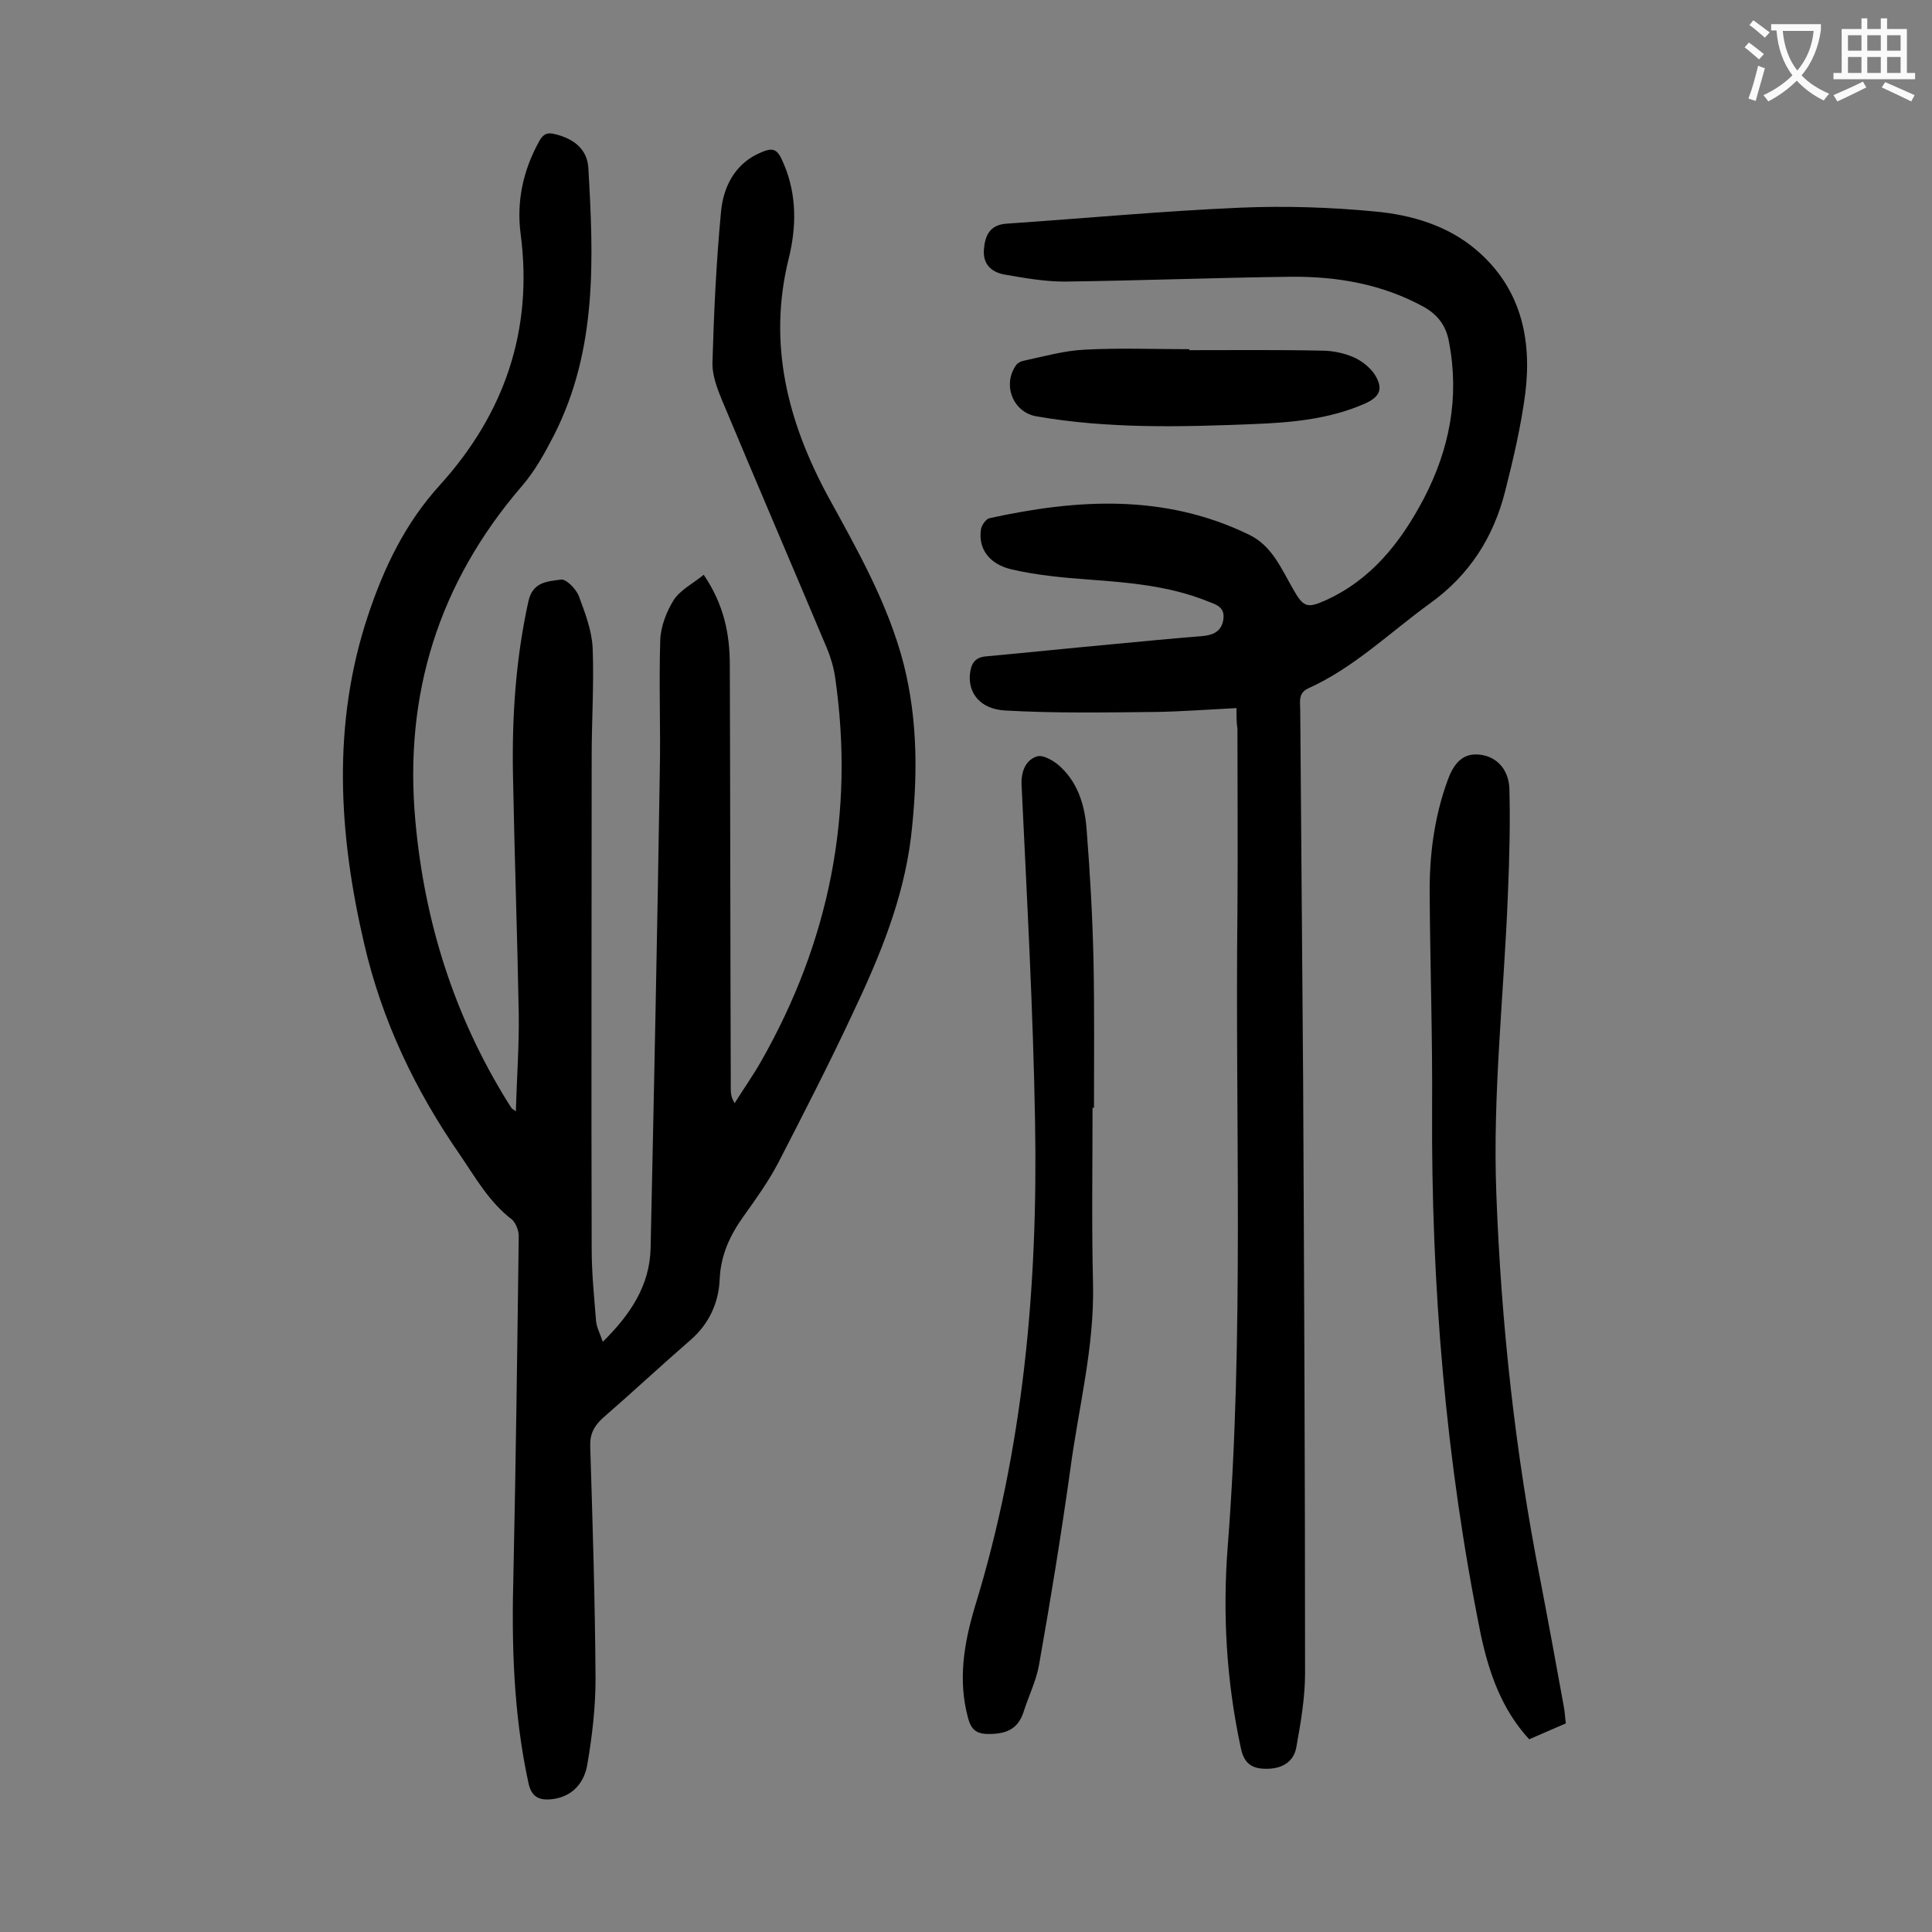 <svg enable-background="new 0 0 400 400" viewBox="0 0 400 400" xmlns="http://www.w3.org/2000/svg"><rect x="0" y="0" width="400" height="400" fill="#808080" stroke="none"/><g fill="#000001"><path d="m124.8 277.8c5.8-5.7 9.7-11.7 9.9-19.3.7-32.8 1.4-65.7 1.9-98.5.2-9.2-.2-18.3.1-27.5.1-2.8 1.3-5.9 2.8-8.3 1.4-2.1 4-3.4 6.2-5.2 4.2 6.2 5.4 12.3 5.4 18.7.1 29.2.1 58.4.2 87.5 0 1 0 1.9.8 3.2 1.8-2.9 3.8-5.7 5.5-8.7 14.1-24.8 19.4-51.2 15.3-79.5-.3-2-.9-4.1-1.7-6-7.2-17.1-14.5-34.1-21.7-51.3-1-2.4-2-5.1-2-7.6.3-10.6.8-21.2 1.8-31.7.5-4.7 2.6-9.2 7.3-11.6 3.5-1.7 4.3-1.4 5.7 2 2.7 6.4 2.6 13 1 19.5-4.4 17.7-.2 33.9 8.2 49.4 6.1 11.1 12.4 22.2 15.6 34.6 3 11.9 2.9 23.8 1.5 35.9-1.6 12.9-6.5 24.7-12 36.3-4.9 10.5-10.2 20.8-15.5 31.1-2 3.8-4.5 7.3-7 10.8-2.9 4-4.9 8.2-5.1 13.3-.2 4.8-2.2 9.2-6 12.5-6.1 5.3-12 10.8-18.1 16.1-1.9 1.7-2.8 3.4-2.7 6 .5 16 1 32 1.1 48.1 0 5.9-.7 11.9-1.7 17.7-.6 3.7-3 6.7-7.3 7.2-2.6.3-4.3-.4-4.9-3.4-3.1-14.3-3.5-28.7-3.1-43.2.5-23.3.8-46.7 1.1-70 0-1.1-.6-2.7-1.4-3.4-4.7-3.6-7.5-8.6-10.7-13.3-9.3-13.4-16.2-27.8-19.9-43.8-5.3-22.7-6.7-45.5.8-68 3.3-9.9 7.7-19.1 14.9-27 13.3-14.7 19.3-32 16.7-51.9-.9-6.8.5-13.2 3.8-19.2.8-1.5 1.7-2 3.4-1.5 3.7.9 6.5 3 6.8 6.8 1.1 18.9 1.9 37.8-7.1 55.5-1.9 3.7-4 7.5-6.7 10.6-17.2 20-24.4 43.1-22 69.3 1.9 20.9 8 40.2 19 58 .3.5.6.9.9 1.4.1.2.3.2.9.7.2-7 .7-13.7.6-20.3-.3-16.6-.9-33.2-1.2-49.7-.2-12 .6-23.8 3.2-35.6.9-4.1 4-4.1 6.7-4.5 1.1-.2 3.1 1.9 3.7 3.3 1.3 3.5 2.7 7.1 2.9 10.8.3 7.5-.2 15-.2 22.5 0 34-.1 67.9 0 101.9 0 5 .5 9.9.9 14.9.1 1.4.8 2.6 1.4 4.4z"/><path d="m256 146.6c-5.8.3-11.2.7-16.5.8-10.5.1-21 .3-31.4-.3-5.2-.3-7.6-3.6-7.3-7.4.2-2.1.9-3.6 3.3-3.8 8.7-.8 17.3-1.7 26-2.5 6.3-.6 12.5-1.2 18.8-1.7 2.3-.2 4.1-1 4.4-3.6s-1.8-3-3.5-3.7c-7.8-3.1-16.1-3.8-24.3-4.4-5.4-.4-10.8-.9-16-2.1-4.8-1.1-7-4.4-6.4-8.3.1-.8 1-2.1 1.7-2.3 18.2-4 36.3-5.1 53.8 3.4 4.8 2.3 6.7 7.1 9.2 11.4 2 3.5 2.8 3.9 6.4 2.3 9.7-4.3 15.8-12.1 20.6-21.2 5.3-10.2 7.4-20.9 5.2-32.4-.6-3.3-2.2-5.5-5.1-7.2-8.7-4.8-18.1-6.4-27.8-6.3-15.6.2-31.2.8-46.7 1-4 0-8.1-.7-12.1-1.4-2.7-.4-4.8-1.9-4.6-5.1.2-3 1.2-5.3 4.8-5.5 16.1-1.1 32.1-2.6 48.2-3.3 9.3-.4 18.8-.1 28.1.8 7.5.7 14.9 2.9 20.8 7.9 9.2 7.8 11.6 18.3 10.2 29.7-.9 6.9-2.5 13.7-4.2 20.4-2.4 9.4-7.3 17.2-15.5 23.1-8.3 6-15.7 13.3-25.2 17.6-2.2 1-1.7 2.8-1.7 4.5.2 25.5.4 51.1.6 76.6.2 40.9.4 81.8.4 122.8 0 5.1-.9 10.3-1.8 15.3-.5 2.9-2.7 4.4-5.8 4.5s-5-.8-5.7-4.3c-3-13.9-3.8-27.9-2.7-41.9 3.4-43.8 1.5-87.8 2-131.6.1-12.5 0-25 0-37.5-.2-1.3-.2-2.5-.2-4.3z"/><path d="m324.2 356.8c-2.6 1.1-5 2.2-7.6 3.3-5.7-6.2-8.3-13.7-10-21.6-7.3-36-10.3-72.3-10.1-109 .1-14.7-.4-29.4-.5-44.1-.1-8.1.9-16.1 3.7-23.8 1-2.8 2.6-5.4 5.8-5.4 3.9 0 6.8 2.7 7 7 .2 7.3 0 14.5-.3 21.8-.8 20.7-3.2 41.4-2.4 62.2 1 26.9 3.9 53.5 9.1 79.9 1.7 8.8 3.3 17.6 4.9 26.4.2 1 .2 2.1.4 3.3z"/><path d="m226.2 229.3c0 12.2-.2 24.3.1 36.5.3 13.1-3 25.6-4.7 38.4-1.9 13.6-4.1 27.1-6.5 40.6-.6 3.3-2.2 6.5-3.2 9.7-1.1 3.3-3.3 4.4-6.7 4.5-2.9.1-4.1-.7-4.8-3.4-2.1-7.8-.8-15.4 1.4-22.8 10.1-32.8 13.1-66.5 12.5-100.5-.4-23.3-1.7-46.6-2.8-69.9-.1-2.9 1-5.1 3.2-5.8 1.3-.4 3.7 1 5 2.3 3.7 3.5 5 8.4 5.3 13.2.7 8.9 1.2 17.9 1.4 26.8.2 10.2.1 20.3.1 30.5-.2-.1-.3-.1-.3-.1z"/><path d="m246.2 72.5c9.2 0 18.3-.1 27.5.1 2.2 0 4.5.5 6.4 1.3 1.7.7 3.5 2.1 4.5 3.6 1.9 3 1.1 4.7-2.1 6.1-7.3 3.2-15.2 3.9-23 4.2-15 .6-30 1-44.9-1.6-4.8-.8-7.1-6.4-4.3-10.5.3-.5 1-.9 1.6-1 4.2-.9 8.4-2.1 12.6-2.3 7.3-.4 14.6-.1 21.9-.1-.2 0-.2.1-.2.2z"/></g><path d="m362.1 8.8c1.1.8 2.1 1.6 3.1 2.4l-1 1.1c-1.3-1.1-2.3-2-3-2.5zm1.9 4.8c.5.2.9.4 1.4.5-.6 2.3-1.3 4.5-1.9 6.8l-1.5-.5c.8-2.1 1.4-4.3 2-6.8zm-1-9.4c1.3.9 2.4 1.8 3.4 2.5l-1 1.1c-1.4-1.2-2.4-2.1-3.2-2.6zm3.7 2.2v-1.4h10.3v1.2c-.5 3.6-1.8 6.8-4 9.4 1.5 1.6 3.4 2.8 5.7 3.8-.3.4-.7.8-1.1 1.4-2.3-1.1-4.1-2.5-5.6-4.1-1.6 1.6-3.6 3.1-5.9 4.3-.3-.5-.7-.9-1-1.3 2.4-1.1 4.4-2.5 6-4.1-1.9-2.5-3-5.6-3.3-9.3h-1.1zm8.8 0h-6.4c.3 3.3 1.3 6 3 8.2 2-2.3 3.1-5.1 3.4-8.2z" fill="#fafafb"/><path d="m385.3 3.8h1.3v2.2h2.8v-2.2h1.3v2.2h4.1v9.1h1.7v1.3h-16.9v-1.3h1.7v-9.1h4.1v-2.2zm.4 13.1.7 1.2c-1.8.9-3.8 1.9-6 2.9-.2-.4-.5-.8-.8-1.3 2.3-1 4.3-1.9 6.1-2.8zm-3.1-6.4h2.8v-3.2h-2.8zm0 4.6h2.8v-3.3h-2.8zm4-4.6h2.8v-3.2h-2.8zm0 4.6h2.8v-3.3h-2.8zm3.7 1.9c2.1.9 4.1 1.8 6.1 2.7l-.7 1.3c-2.2-1.1-4.2-2-6.1-2.9zm3.2-9.7h-2.8v3.2h2.8zm-2.8 7.8h2.8v-3.3h-2.8z" fill="#fafafb"/></svg>